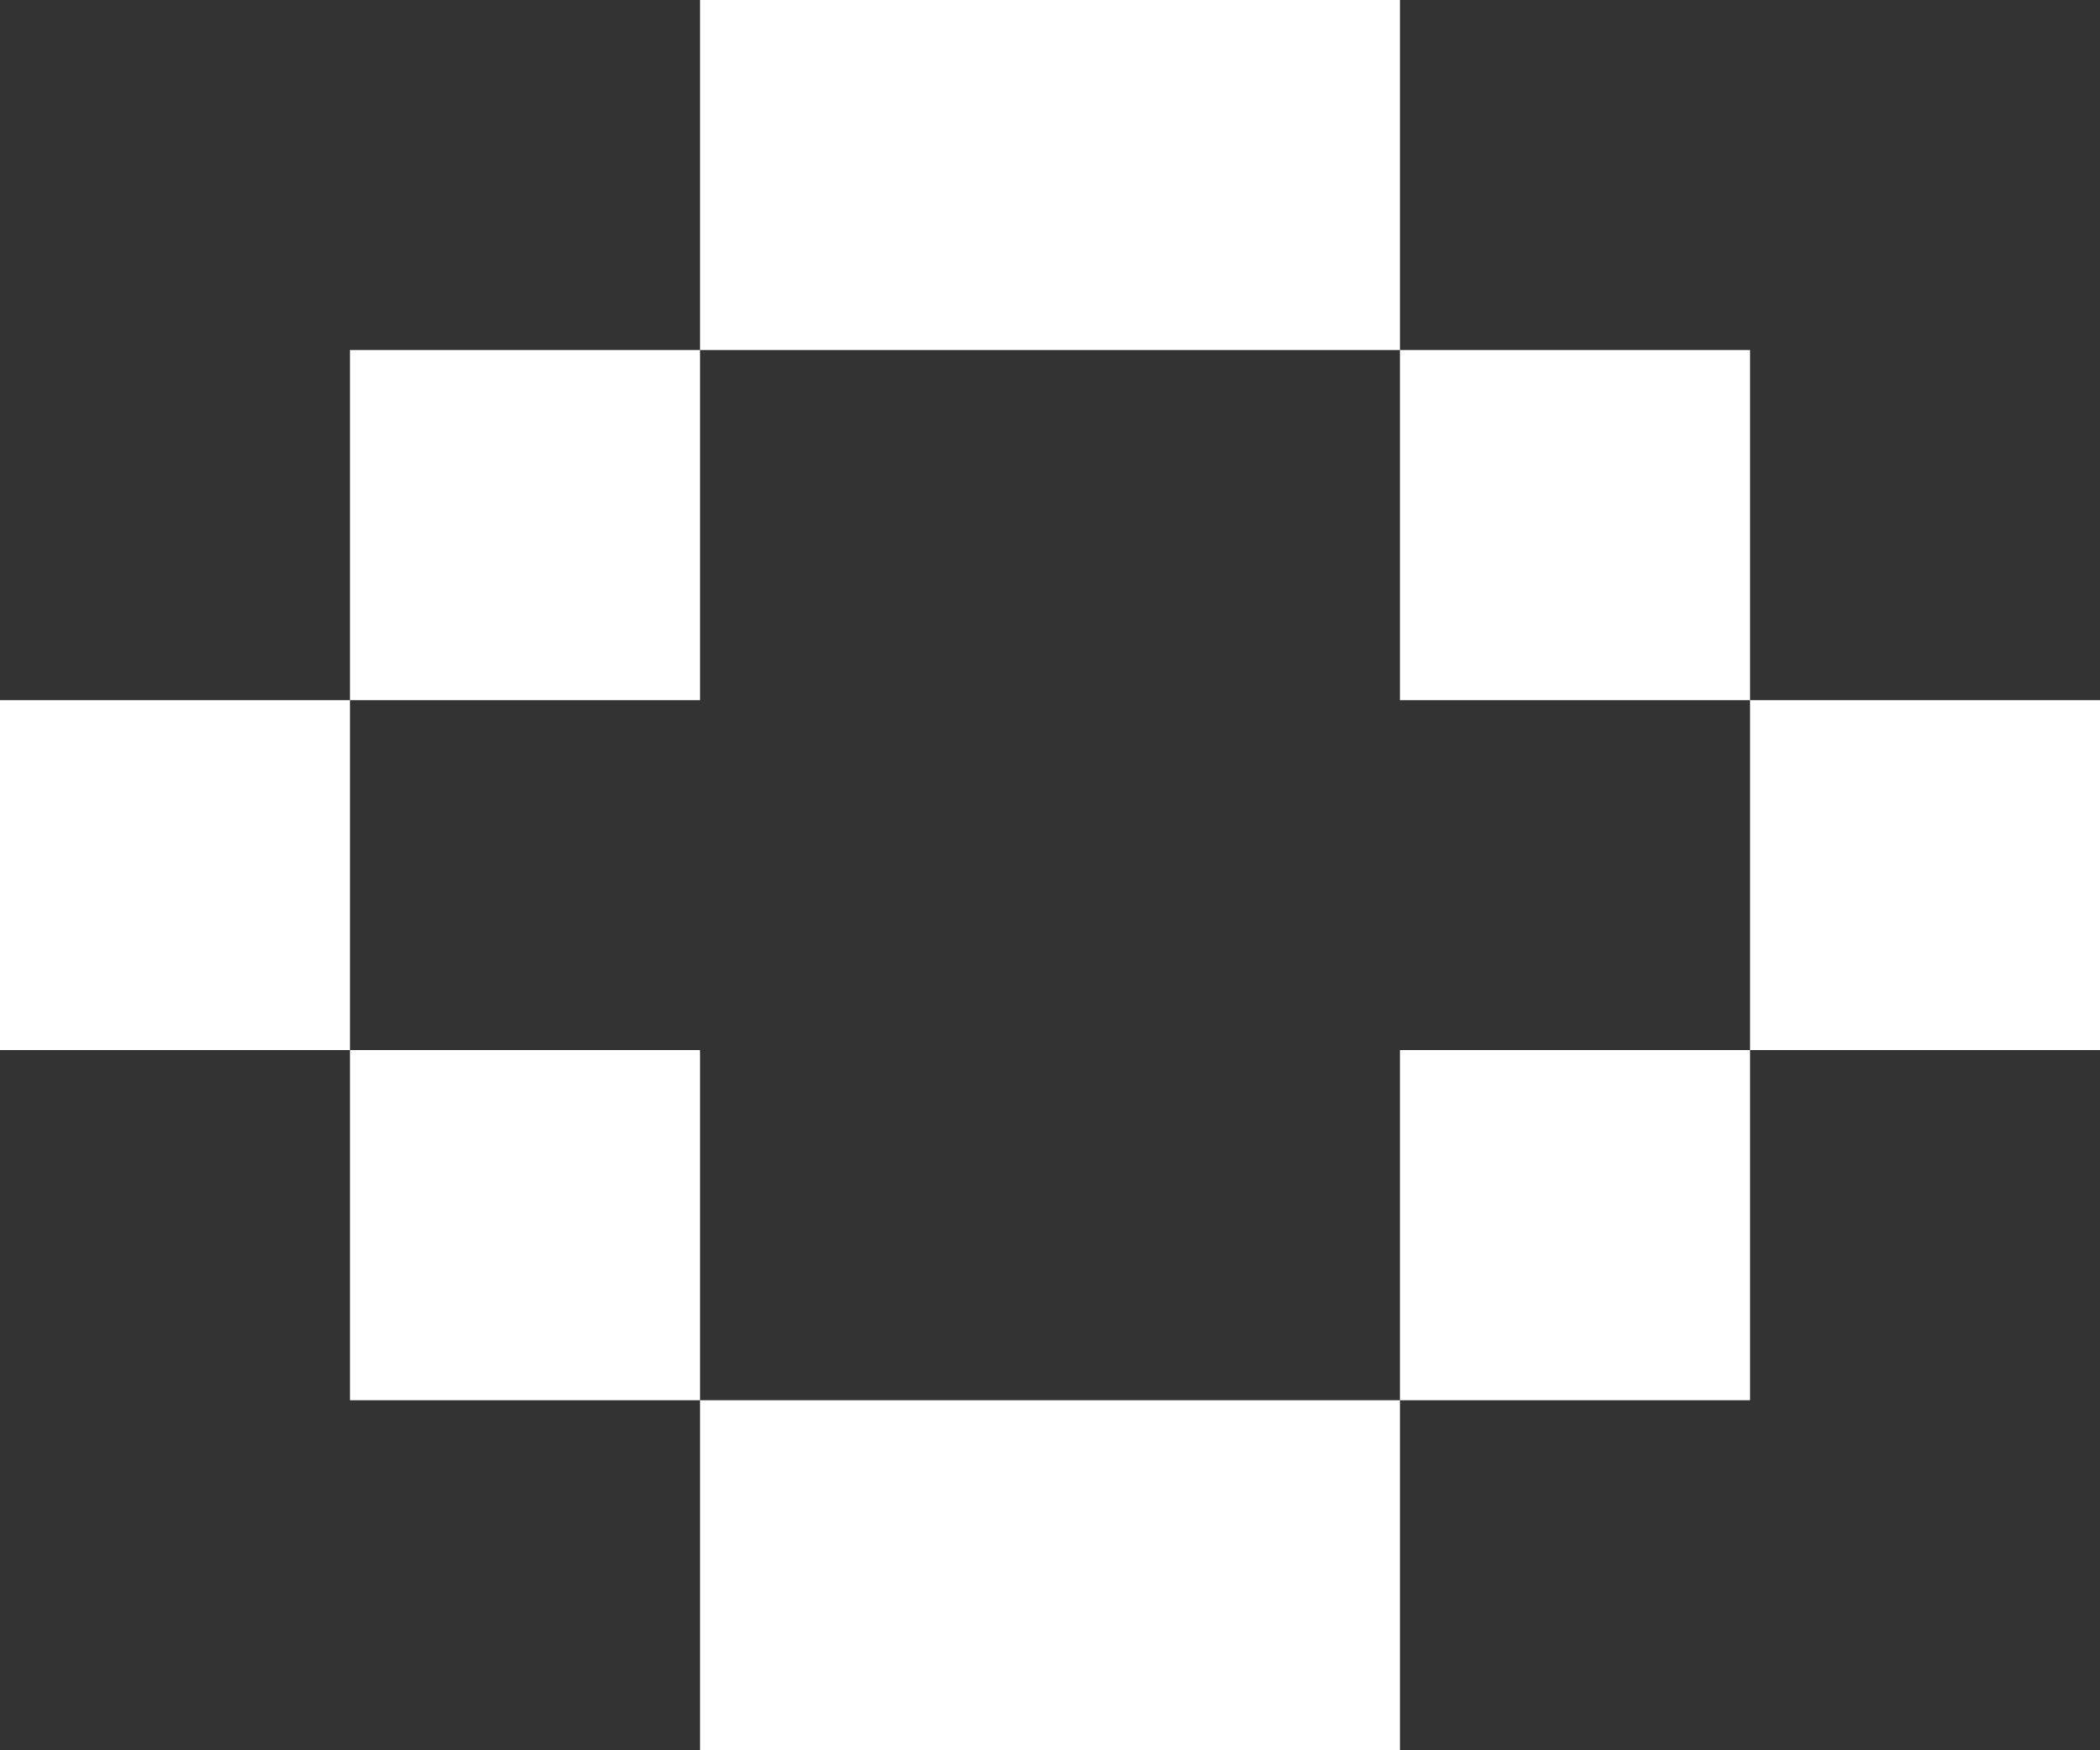 ﻿<?xml version="1.0" encoding="utf-8"?>
<svg version="1.1" xmlns:xlink="http://www.w3.org/1999/xlink" width="24px" height="20px" xmlns="http://www.w3.org/2000/svg">
  <rect width="100%" height="100%" fill="#333333" stroke="none"/>
  <g transform="matrix(1 0 0 1 -799 -108 )">
    <path d="M 16 4  L 16 0  L 8 0  L 8 4  L 4 4  L 4 8  L 0 8  L 0 12  L 4 12  L 4 16  L 8 16  L 8 20  L 16 20  L 16 16  L 20 16  L 20 12  L 24 12  L 24 8  L 20 8  L 20 4  L 16 4  Z M 8 4  L 16 4  L 16 8  L 20 8  L 20 12  L 16 12  L 16 16  L 8 16  L 8 12  L 4 12  L 4 8  L 8 8  L 8 4  Z " fill-rule="nonzero" fill="#ffffff" stroke="none" transform="matrix(1 0 0 1 799 108 )" />
  </g>
</svg>